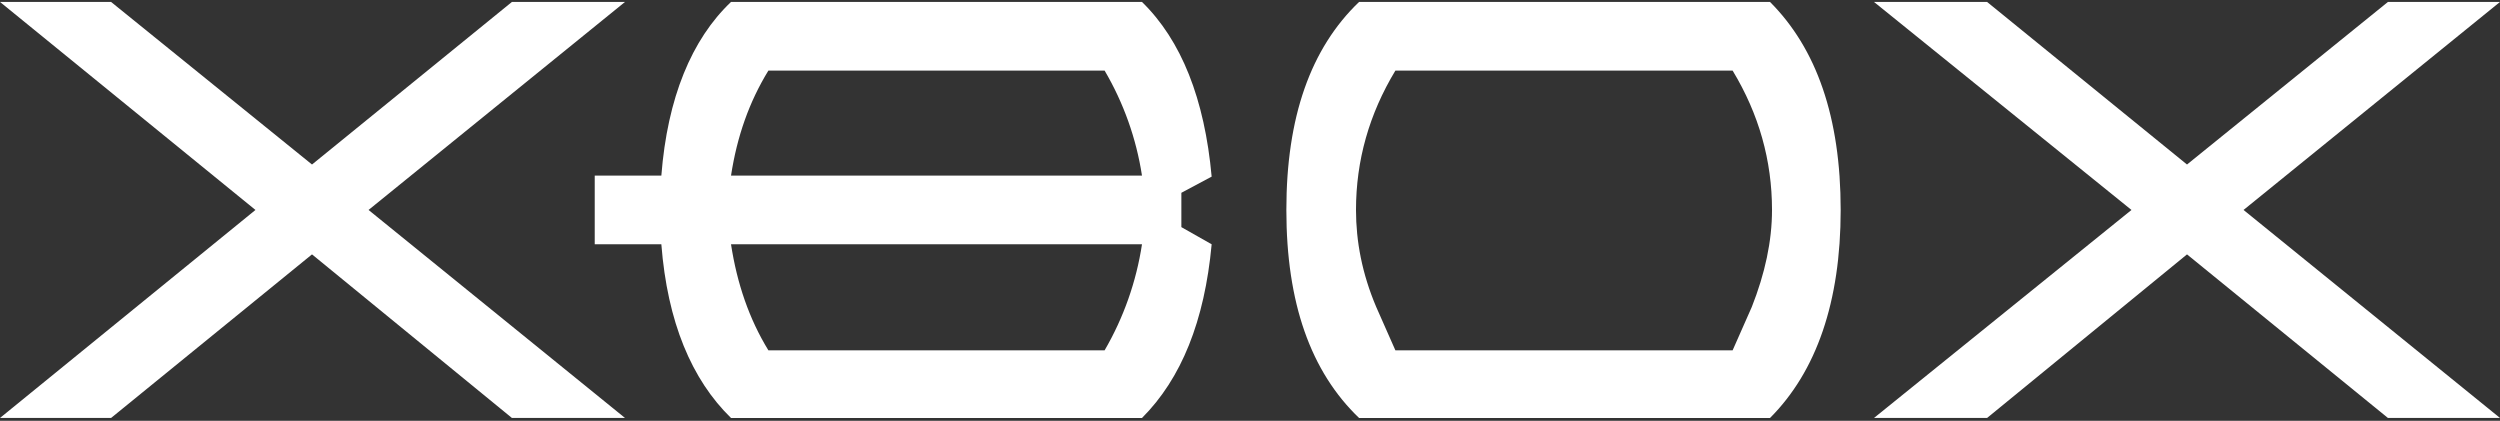 <svg clip-rule="evenodd" fill-rule="evenodd" stroke-linejoin="round" stroke-miterlimit="2" viewBox="0 0 600 101" xmlns="http://www.w3.org/2000/svg"><rect x="0" y="0" width="600" height="101" fill="#333333" stroke="none"/><g fill="#fff"><path d="m573.103.466-48.222 39.017-47.983-39.017h-27.14l61.794 49.924-61.794 49.921h27.14l47.983-39.26 48.222 39.26h26.897l-61.551-49.921 61.551-49.924h-26.897z"/><path d="m441.762 50.39c0-22.295-5.814-38.77-16.96-49.924h-98.627c-11.635 11.154-17.449 27.629-17.449 49.924 0 22.292 5.814 38.771 17.449 49.925h98.627c11.146-11.158 16.96-27.875 16.96-49.925zm-16.479 0c0 7.512-1.689 15.262-4.847 23.267l-4.605 10.418h-80.94l-4.605-10.418c-3.391-8.001-4.847-15.751-4.847-23.267 0-11.873 3.154-23.023 9.452-33.441h80.94c6.303 10.414 9.452 21.568 9.452 33.441z"/><path d="m283.528 54.51v-8.239l7.269-3.881c-1.698-18.658-7.269-32.71-16.721-41.924h-98.632c-9.452 8.971-15.265 23.024-16.721 41.681h-15.989v16.483h15.989c1.456 18.653 7.269 32.471 16.721 41.685h98.632c9.452-9.456 15.019-23.267 16.721-41.685zm-9.452 4.12c-1.365 8.969-4.407 17.602-8.967 25.445h-80.698c-4.605-7.512-7.511-15.993-8.967-25.445zm-8.967-41.685c4.557 7.756 7.6 16.307 8.967 25.198h-98.632c1.456-9.448 4.362-17.687 8.967-25.198z"/><path d="m88.452 50.39 61.547-49.924h-27.139l-47.98 39.017-48.222-39.017h-26.658l61.309 49.924-61.309 49.921h26.658l48.222-39.26 47.98 39.26h27.139z" fill-rule="nonzero"/></g></svg>